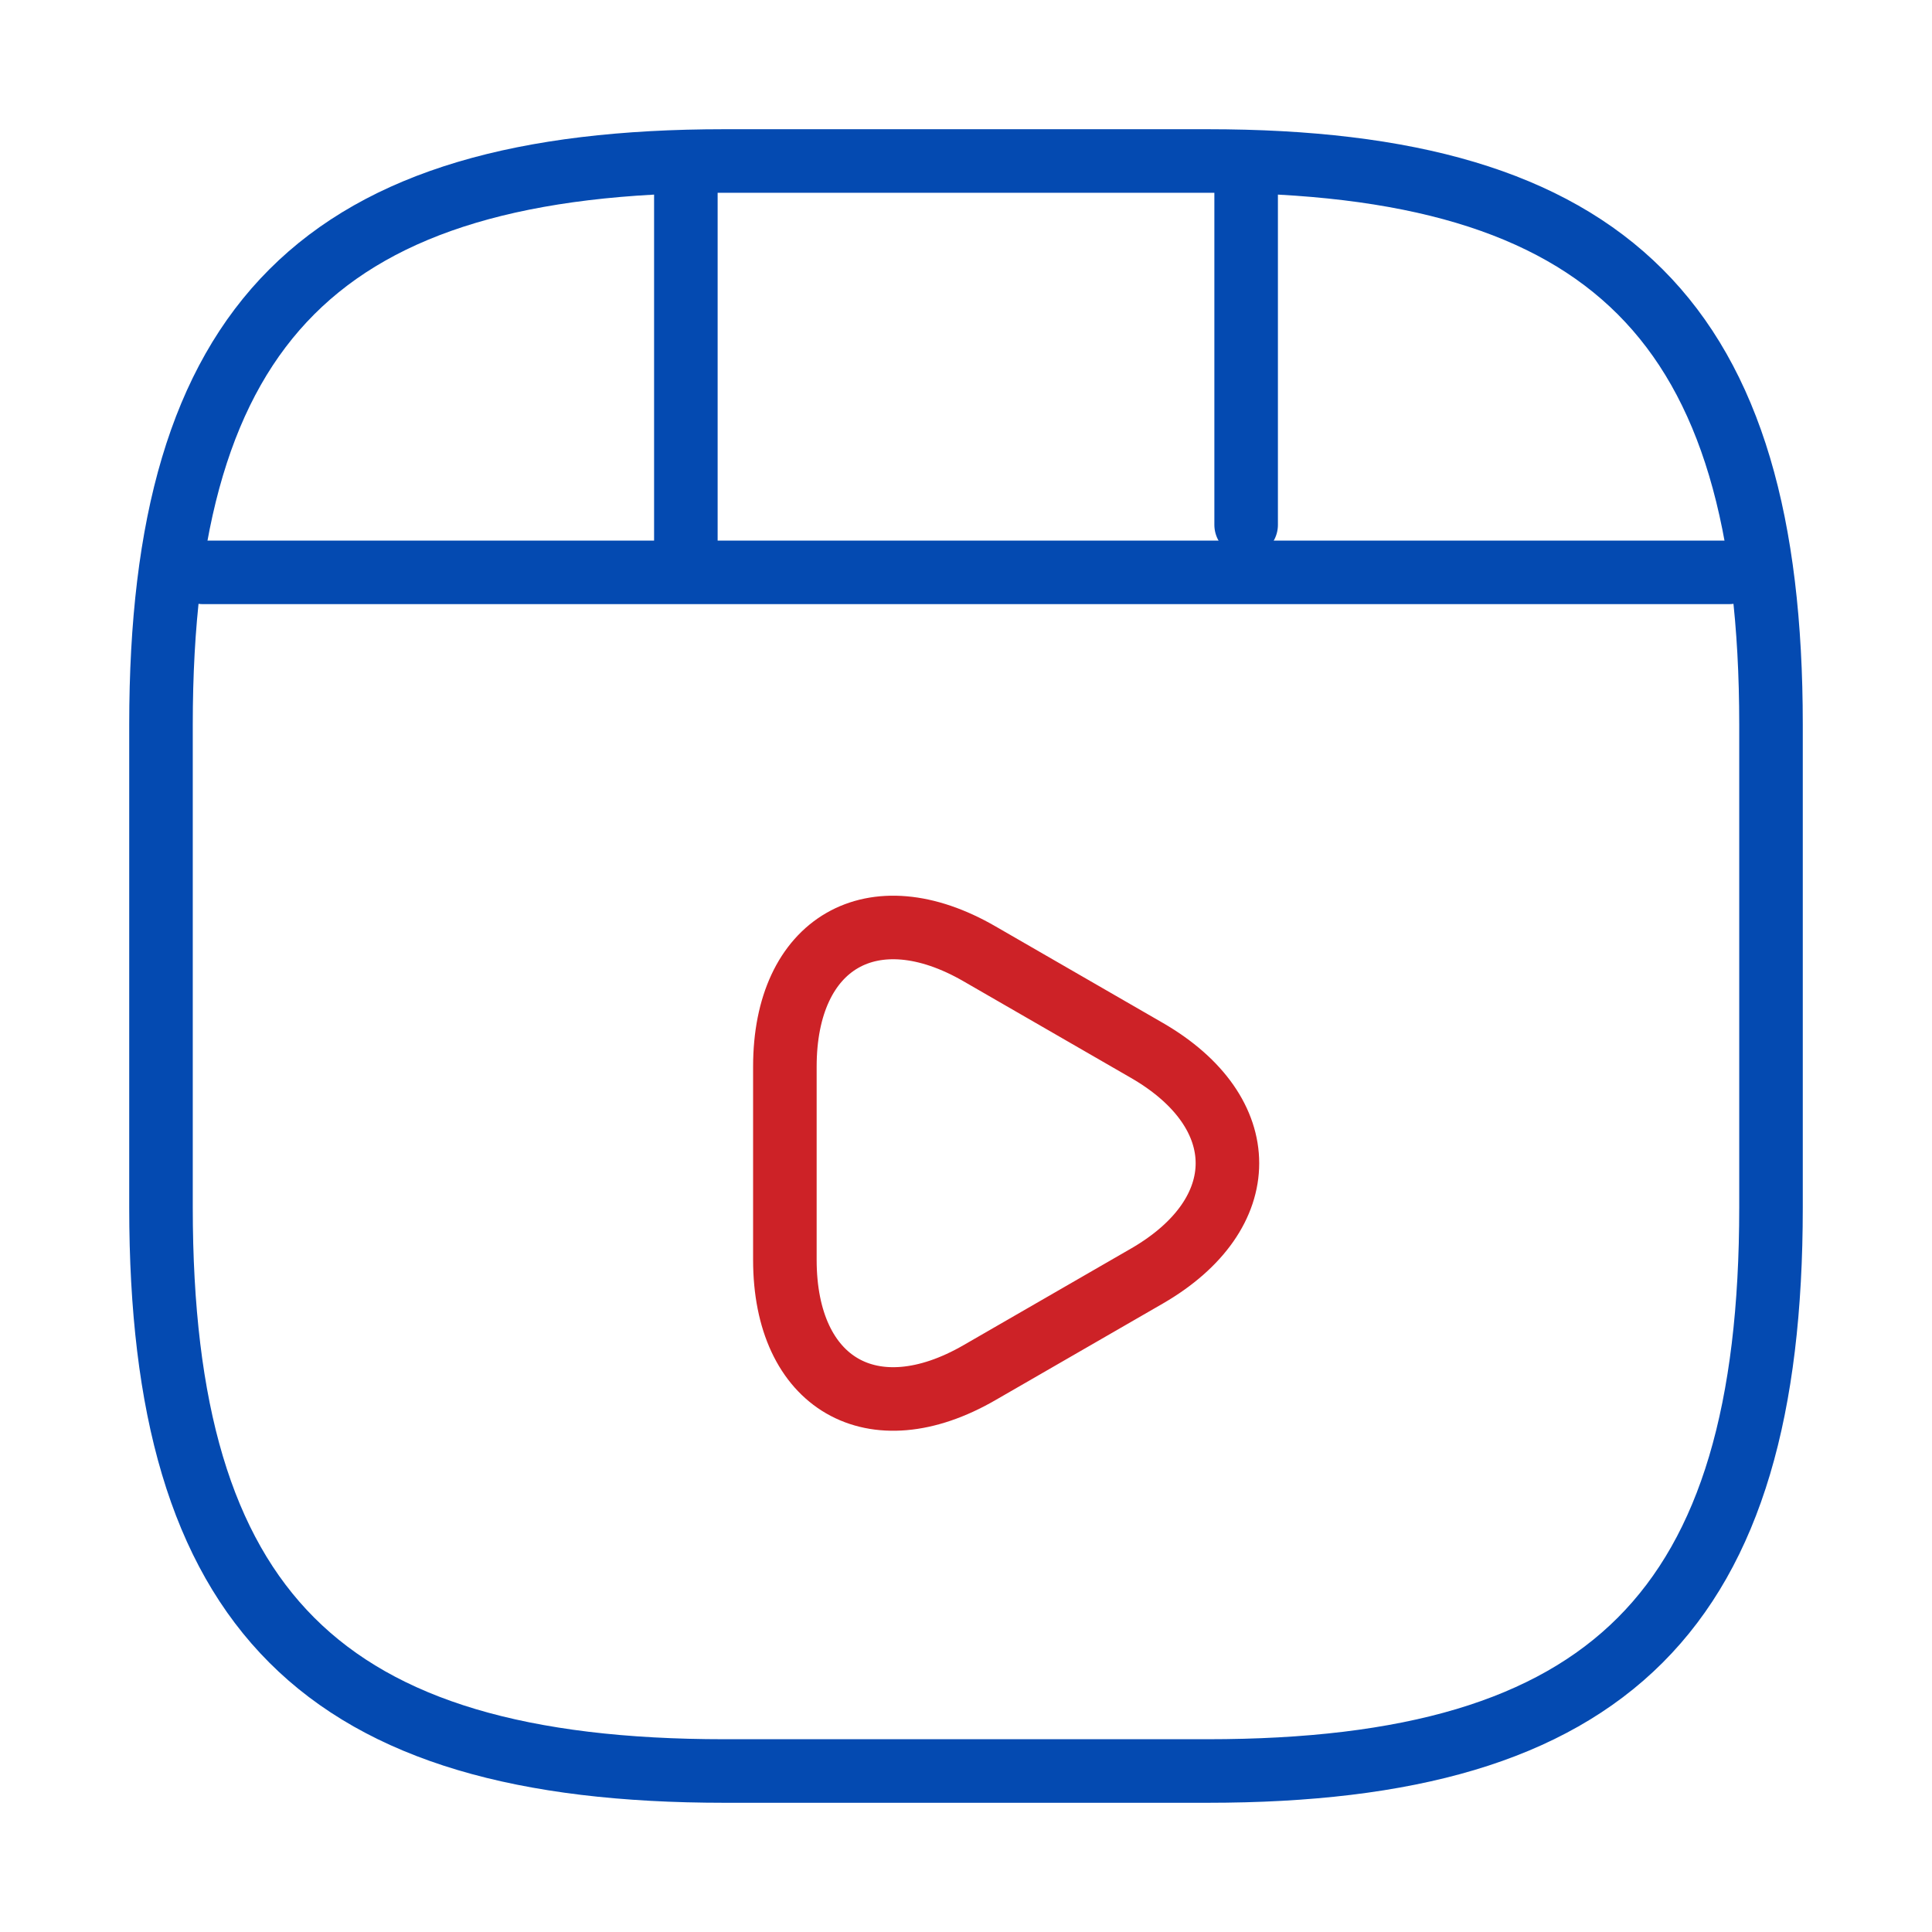 <svg width="76" height="76" viewBox="0 0 76 76" fill="none" xmlns="http://www.w3.org/2000/svg">
<path d="M69.667 47.5V28.5C69.667 12.667 63.333 6.333 47.5 6.333H28.5C12.667 6.333 6.333 12.667 6.333 28.5V47.5C6.333 63.333 12.667 69.667 28.5 69.667H47.5C63.333 69.667 69.667 63.333 69.667 47.5Z" stroke="#044AB1" stroke-width="2.5" stroke-linecap="round" stroke-linejoin="round"/>
<path d="M7.98 22.515H68.02" stroke="#044AB1" stroke-width="2.5" stroke-linecap="round" stroke-linejoin="round"/>
<path d="M26.98 6.682V22.072" stroke="#044AB1" stroke-width="2.5" stroke-linecap="round" stroke-linejoin="round"/>
<path d="M49.02 6.682V20.647" stroke="#044AB1" stroke-width="2.5" stroke-linecap="round" stroke-linejoin="round"/>
<path d="M30.875 45.758V41.958C30.875 37.082 34.327 35.087 38.538 37.525L41.832 39.425L45.125 41.325C49.337 43.763 49.337 47.753 45.125 50.192L41.832 52.092L38.538 53.992C34.327 56.43 30.875 54.435 30.875 49.558V45.758V45.758Z" stroke="#CD2227" stroke-width="2.5" stroke-miterlimit="10" stroke-linecap="round" stroke-linejoin="round"/>
</svg>
